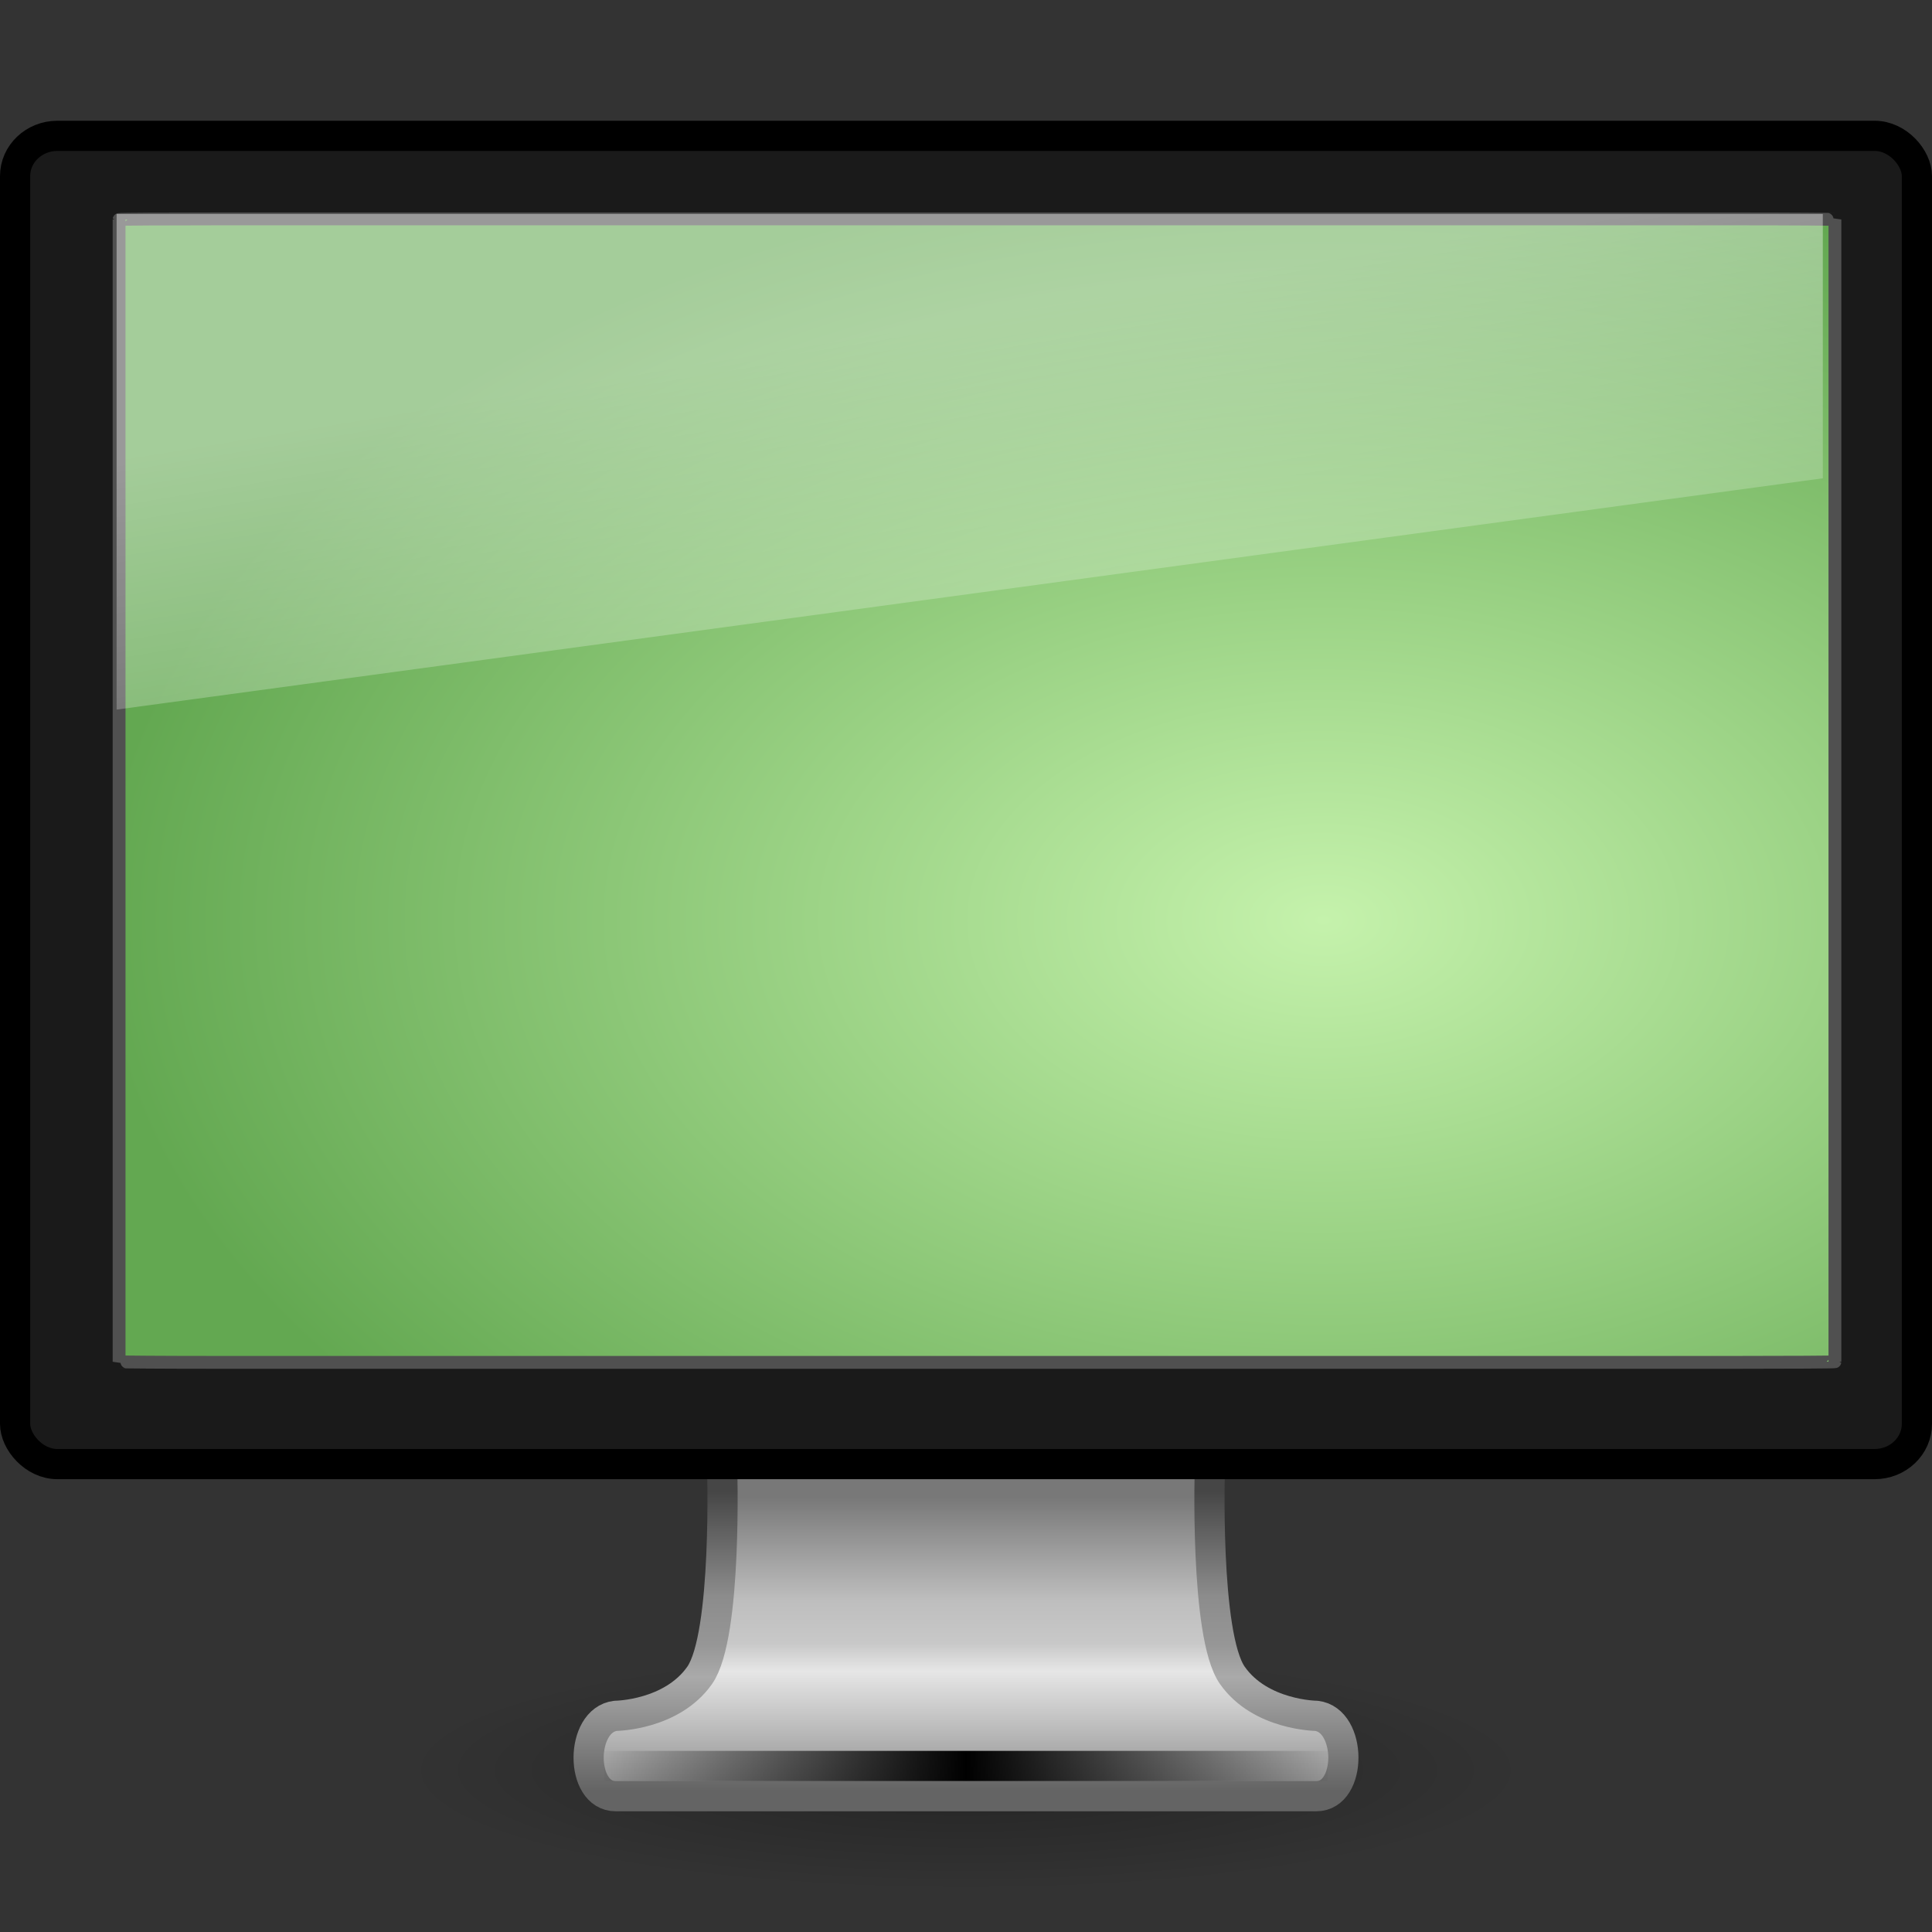 <?xml version="1.0" encoding="UTF-8" standalone="no"?>
<svg
   xmlns:dc="http://purl.org/dc/elements/1.1/"
   xmlns:cc="http://creativecommons.org/ns#"
   xmlns:rdf="http://www.w3.org/1999/02/22-rdf-syntax-ns#"
   xmlns:svg="http://www.w3.org/2000/svg"
   xmlns="http://www.w3.org/2000/svg"
   xmlns:xlink="http://www.w3.org/1999/xlink"
   xmlns:sodipodi="http://sodipodi.sourceforge.net/DTD/sodipodi-0.dtd"
   xmlns:inkscape="http://www.inkscape.org/namespaces/inkscape"
   height="64"
   width="64"
   version="1.1"
   id="svg2"
   inkscape:version="0.92.1 r"
   sodipodi:docname="cs-screen.svg">
  <rect width="100%" height="100%" fill="#333333" stroke="none"/>
  <sodipodi:namedview
     pagecolor="#ffffff"
     bordercolor="#666666"
     borderopacity="1"
     objecttolerance="10"
     gridtolerance="10"
     guidetolerance="10"
     inkscape:pageopacity="0"
     inkscape:pageshadow="2"
     inkscape:window-width="1920"
     inkscape:window-height="1011"
     id="namedview60"
     showgrid="false"
     inkscape:zoom="5.2149124"
     inkscape:cx="3.2860031"
     inkscape:cy="40.440767"
     inkscape:window-x="0"
     inkscape:window-y="32"
     inkscape:window-maximized="1"
     inkscape:current-layer="svg2" />
  <defs
     id="defs4">
    <linearGradient
       id="g"
       stop-color="#fff"
       y2="46.971"
       spreadMethod="reflect"
       gradientUnits="userSpaceOnUse"
       x2="23.578"
       gradientTransform="matrix(1.531,0,0,1.333,-4.09,-4.128)"
       y1="46.971"
       x1="15.574">
      <stop
         stop-opacity="0"
         offset="0"
         id="stop7" />
      <stop
         offset="1"
         id="stop9" />
    </linearGradient>
    <linearGradient
       id="h"
       y2="94.396"
       gradientUnits="userSpaceOnUse"
       x2="361.11"
       gradientTransform="matrix(1.311,0,0,1.334,-437.61,-66.533)"
       y1="87.05"
       x1="361.11">
      <stop
         stop-color="#787878"
         offset="0"
         id="stop12" />
      <stop
         stop-color="#bebebe"
         offset=".35"
         id="stop14" />
      <stop
         stop-color="#c8c8c8"
         offset=".494"
         id="stop16" />
      <stop
         stop-color="#e6e6e6"
         offset=".589"
         id="stop18" />
      <stop
         stop-color="#8c8c8c"
         offset="1"
         id="stop20" />
    </linearGradient>
    <linearGradient
       id="i"
       y2="43.378"
       gradientUnits="userSpaceOnUse"
       x2="61.969"
       gradientTransform="matrix(1.316,0,0,1.333,-49.585,1.493)"
       y1="35.944"
       x1="61.969">
      <stop
         stop-color="#464646"
         offset="0"
         id="stop23" />
      <stop
         stop-color="#8c8c8c"
         offset=".35"
         id="stop25" />
      <stop
         stop-color="#969696"
         offset=".51"
         id="stop27" />
      <stop
         stop-color="#aaa"
         offset=".62"
         id="stop29" />
      <stop
         stop-color="#646464"
         offset="1"
         id="stop31" />
    </linearGradient>
    <radialGradient
       id="j"
       gradientUnits="userSpaceOnUse"
       cy="73.616"
       cx="6.703"
       gradientTransform="matrix(2.582 0 0 .553 14.691 17.93)"
       r="7.228">
      <stop
         offset="0"
         id="stop34" />
      <stop
         stop-opacity="0"
         offset="1"
         id="stop36" />
    </radialGradient>
    <linearGradient
       id="f"
       stop-color="#fff"
       y2="19.812"
       gradientUnits="userSpaceOnUse"
       x2="15.25"
       gradientTransform="matrix(1.476 0 0 1.8 -3.429 -.4)"
       y1="8.438"
       x1="12.938">
      <stop
         stop-opacity=".275"
         offset="0"
         id="stop39" />
      <stop
         stop-opacity="0"
         offset="1"
         id="stop41" />
    </linearGradient>
    <radialGradient
       id="b"
       gradientUnits="userSpaceOnUse"
       cy="4.863"
       cx="12.244"
       gradientTransform="matrix(1.889 .026 -.018 1.477 -7.101 8.792)"
       r="21">
      <stop
         stop-color="#3c3c3c"
         offset="0"
         id="stop44" />
      <stop
         stop-color="#1e1e1e"
         offset="1"
         id="stop46" />
    </radialGradient>
    <radialGradient
       cx="26.617"
       cy="-2.064"
       r="23"
       fx="26.617"
       fy="-2.064"
       id="radialGradient3322"
       xlink:href="#linearGradient2867-449-88-871-390-598-476-591-434-148-895-534-212-357-729"
       gradientUnits="userSpaceOnUse"
       gradientTransform="matrix(-2.297362e-8,-1.091,1.764,0,47.478,59.525)" />
    <linearGradient
       id="linearGradient2867-449-88-871-390-598-476-591-434-148-895-534-212-357-729">
      <stop
         id="stop8022"
         style="stop-color:#c5f2ac;stop-opacity:1"
         offset="0" />
      <stop
         id="stop8028"
         style="stop-color:#63a851;stop-opacity:1"
         offset="1" />
    </linearGradient>
    <linearGradient
       id="f-8"
       stop-color="#fff"
       y2="19.812"
       gradientUnits="userSpaceOnUse"
       x2="15.25"
       gradientTransform="matrix(1.346,0,0,1.095,-0.174,3.804)"
       y1="8.438"
       x1="12.938">
      <stop
         stop-opacity=".275"
         offset="0"
         id="stop39-4"
         style="stop-color:#ffffff;stop-opacity:0.418" />
      <stop
         stop-opacity="0"
         offset="1"
         id="stop41-5"
         style="stop-color:#ffffff;stop-opacity:0.146" />
    </linearGradient>
  </defs>
  <path
     opacity=".3"
     d="m50.667 58.667c0 2.209-8.357 4-18.667 4-10.309 0-18.667-1.791-18.667-4s8.357-4 18.667-4c10.309 0 18.667 1.791 18.667 4z"
     fill="url(#j)"
     id="path48" />
  <path
     stroke-linejoin="round"
     style="enable-background:new"
     d="m23.92 48.499s0.187 5.678-0.744 7.001-2.782 1.339-2.782 1.339c-1.188 0.139-1.198 2.662 0 2.662h23.212c1.198 0 1.188-2.524 0-2.662 0 0-1.851-0.015-2.782-1.339-0.93-1.323-0.744-7.001-0.744-7.001h-16.16v0z"
     stroke-dashoffset=".5"
     stroke="url(#i)"
     stroke-linecap="round"
     fill="url(#h)"
     id="path50" />
  <path
     d="m20.514 58.5h22.973"
     stroke="url(#g)"
     stroke-linecap="square"
     stroke-width="1px"
     fill="none"
     id="path52" />
  <rect
     stroke-linejoin="round"
     stroke-dashoffset=".5"
     rx="1.4"
     ry="1.333"
     height="44"
     width="63"
     stroke="#000"
     stroke-linecap="round"
     y="4.5"
     x=".5"
     fill="#1a1a1a"
     id="rect54" />
  <rect
     width="56.839"
     height="37.879"
     rx="3.288"
     ry="0.02"
     x="3.945"
     y="7.251"
     id="rect2573"
     style="fill:url(#radialGradient3322);fill-opacity:1;fill-rule:evenodd;stroke:#505050;stroke-width:0.425;stroke-linecap:round;stroke-linejoin:round;stroke-miterlimit:4;stroke-dasharray:none;stroke-dashoffset:0;stroke-opacity:1" />
  <path
     inkscape:connector-curvature="0"
     style="fill:url(#f-8)"
     d="m 3.863,7.088 56.52,0 0,8.756 -56.52,7.662 0,-16.418 z"
     id="path58" />
</svg>
